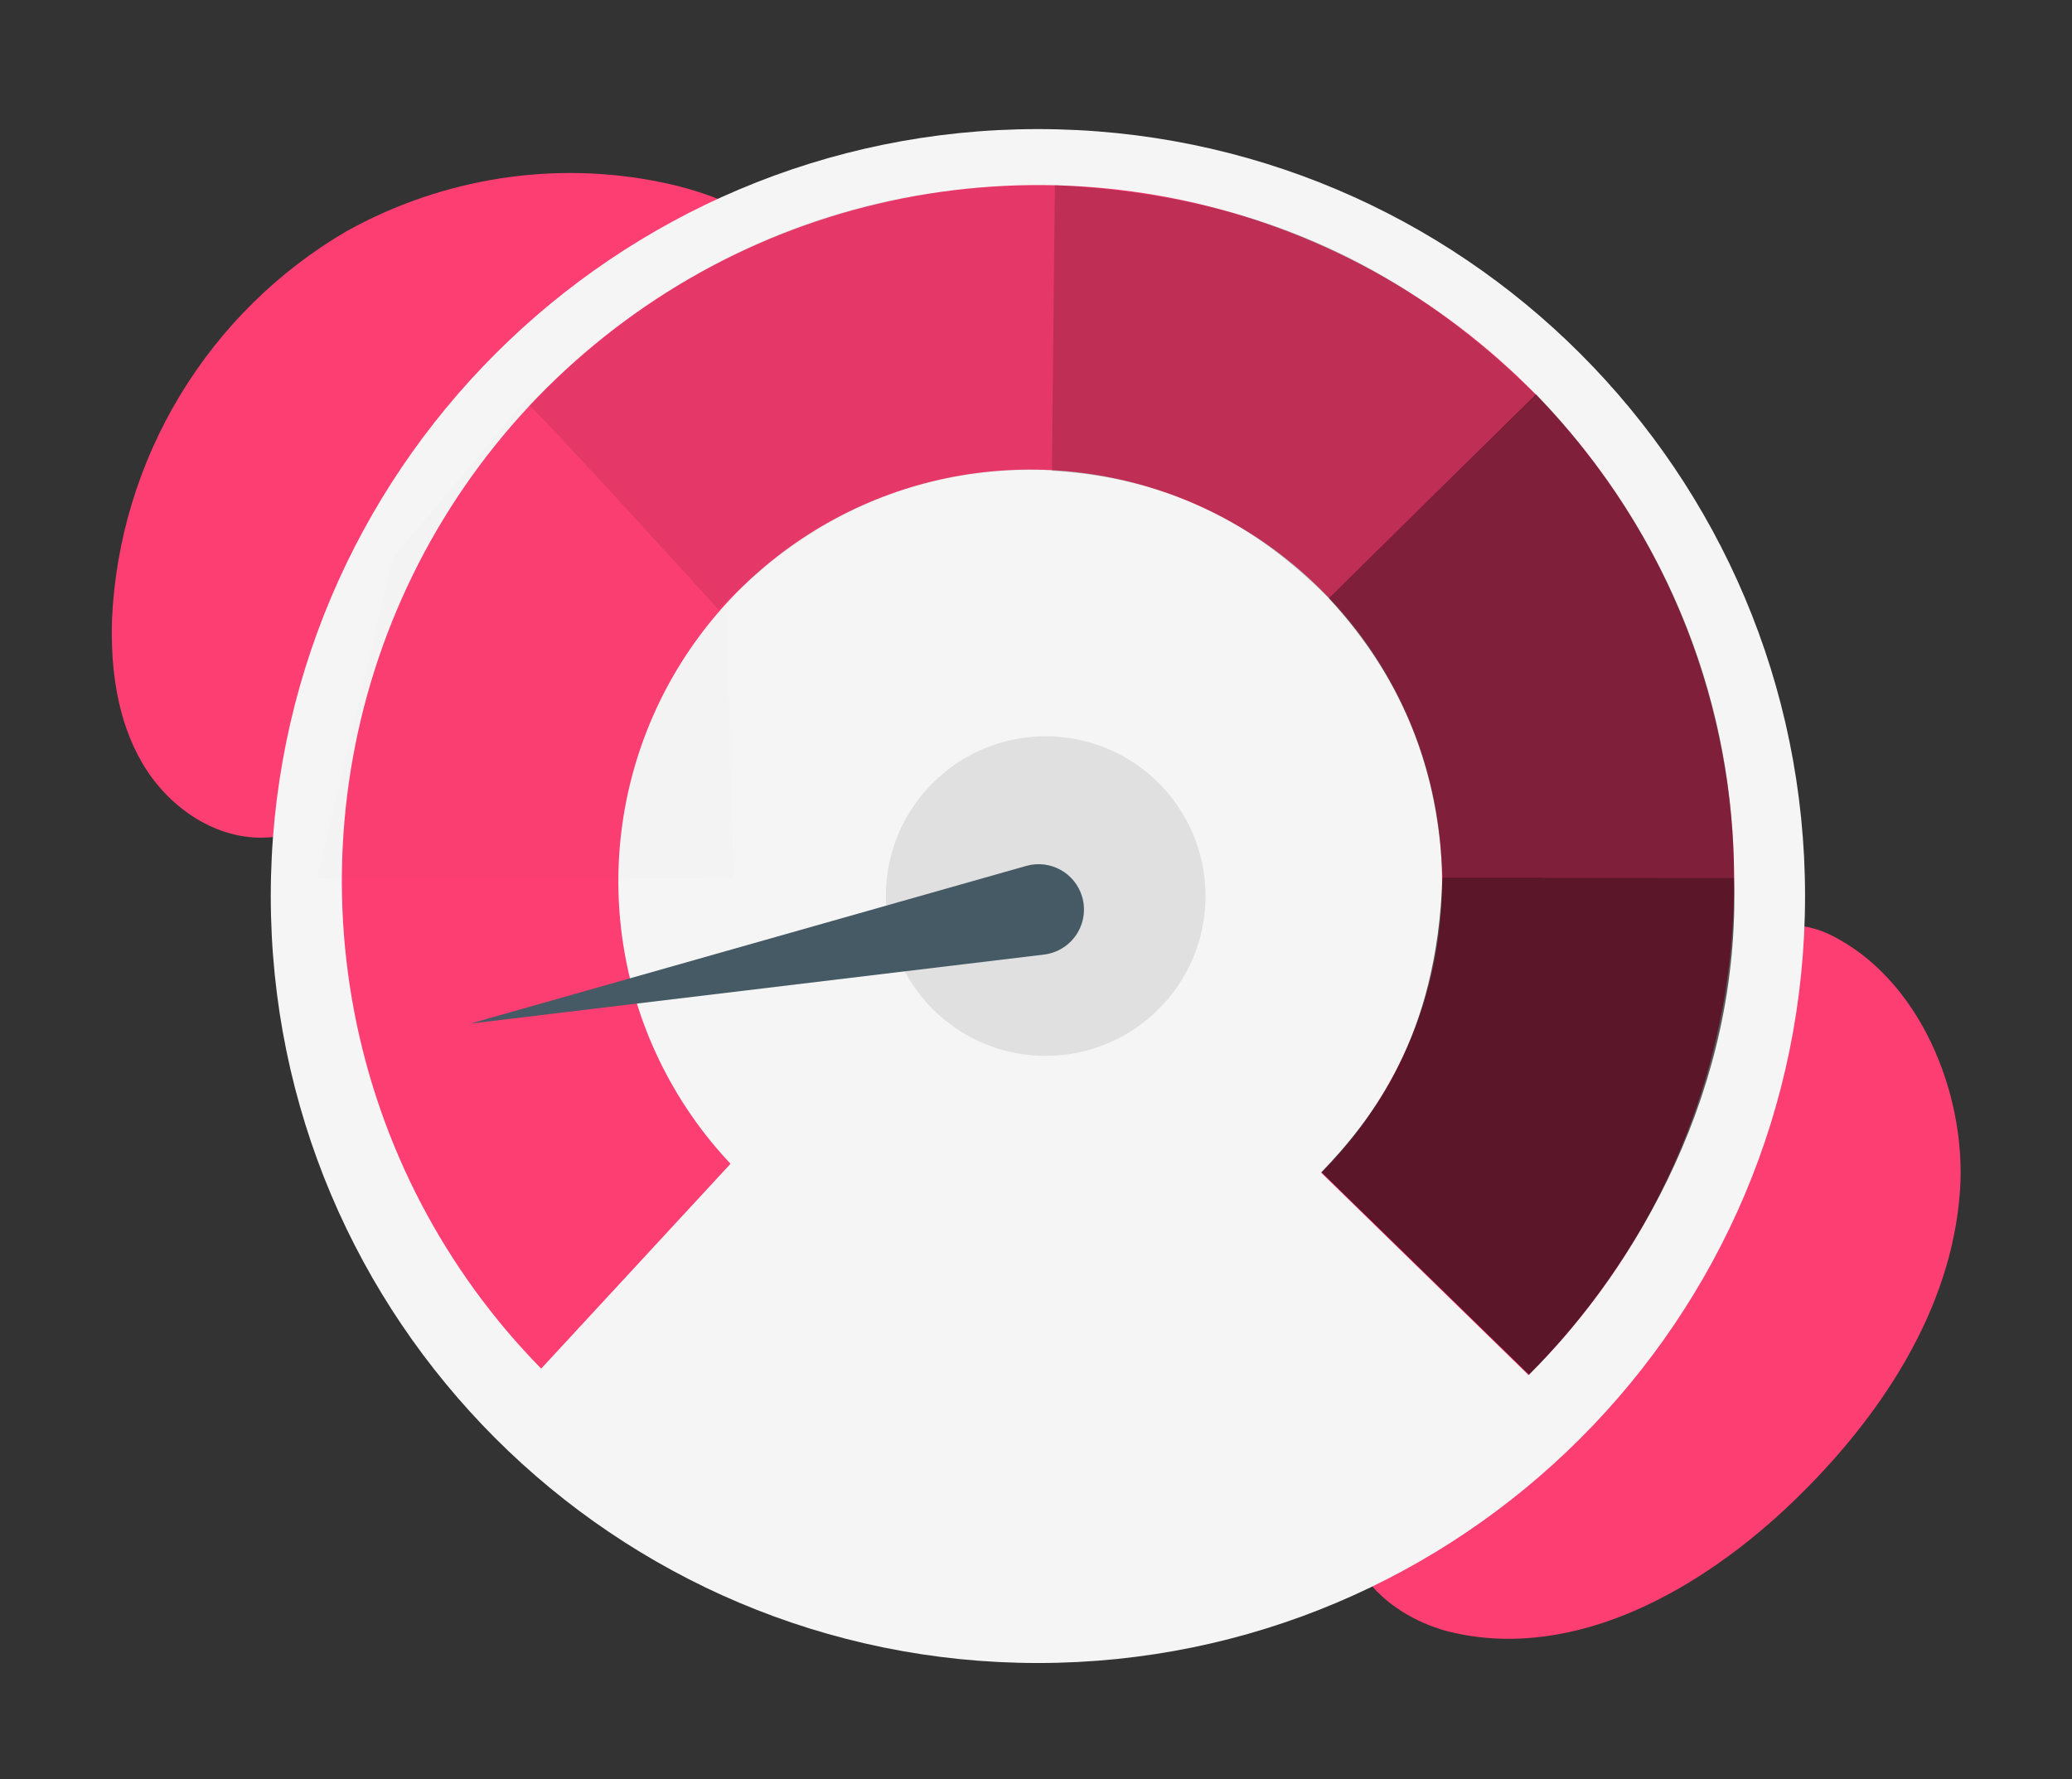 <svg width="163" height="140" viewBox="0 0 163 140" fill="none" xmlns="http://www.w3.org/2000/svg">
<rect x="0" y="0" width="163" height="140" fill="#333333" stroke="none"/>
<path d="M122.149 83.131C117.543 90.945 120.98 102.042 115.225 109.044C112.14 112.792 106.592 115.19 106.225 120.019C105.904 124.288 110.161 127.522 114.311 128.467C124.009 130.674 133.926 125.054 141.146 118.074C147.936 111.508 153.565 103.048 154.192 93.635C154.702 86.053 151.01 76.971 143.945 73.537C137.435 70.37 125.615 77.25 122.149 83.131Z" fill="#FD3E72"/>
<path d="M27.293 18.177C21.919 21.306 17.401 25.755 14.166 31.104C10.932 36.452 9.09 42.523 8.813 48.739C8.686 52.652 9.232 56.691 11.189 60.037C13.146 63.383 16.691 65.93 20.566 65.915C26.426 65.878 30.912 60.414 33.538 55.055C36.165 49.697 38.139 43.628 42.832 39.969C45.908 37.575 49.733 36.572 53.367 35.274C57.001 33.976 60.733 32.164 62.788 28.858C68.118 20.294 58.658 15.703 52.132 14.365C43.719 12.605 34.908 13.957 27.293 18.177Z" fill="#FD3E72"/>
<path d="M81.651 130.858C114.981 130.858 142 103.838 142 70.508C142 37.178 114.981 10.158 81.651 10.158C48.32 10.158 21.301 37.178 21.301 70.508C21.301 103.838 48.32 130.858 81.651 130.858Z" fill="#F5F5F5"/>
<path d="M57.469 91.575C53.1 86.941 50.194 81.123 49.114 74.847C48.034 68.57 48.827 62.115 51.395 56.287C53.962 50.459 58.191 45.518 63.551 42.079C68.911 38.641 75.166 36.858 81.534 36.955C87.901 37.051 94.1 39.022 99.353 42.621C104.607 46.22 108.684 51.288 111.074 57.19C113.465 63.093 114.062 69.57 112.792 75.81C111.523 82.051 108.442 87.779 103.935 92.278L120.241 108.197C127.919 100.576 133.168 90.851 135.325 80.25C137.482 69.648 136.452 58.645 132.363 48.629C128.273 38.613 121.31 30.032 112.349 23.97C103.389 17.907 92.834 14.634 82.015 14.564C71.197 14.493 60.6 17.629 51.561 23.574C42.523 29.52 35.448 38.009 31.229 47.971C27.01 57.933 25.836 68.921 27.855 79.55C29.874 90.179 34.996 99.971 42.574 107.692L57.469 91.575Z" fill="#FD3E72"/>
<g opacity="0.8">
<path opacity="0.8" d="M113.472 69.054L136.411 69.065C136.957 85.575 128.848 99.609 120.284 108.173L103.953 92.24C107.936 88.057 113.063 81.615 113.472 69.054Z" fill="black"/>
</g>
<g opacity="0.7">
<path opacity="0.7" d="M104.529 47.072L120.846 31.028C131.769 42.429 136.411 56.083 136.411 69.065H113.473C113.2 60.794 110.469 53.489 104.529 47.072Z" fill="black"/>
</g>
<g opacity="0.5">
<path opacity="0.5" d="M82.759 37.04L82.984 14.563C99.954 15.393 111.219 21.606 120.857 31.084L104.528 47.07C98.725 41.199 91.898 37.581 82.759 37.04Z" fill="black"/>
</g>
<g opacity="0.3">
<path opacity="0.3" d="M41.6 31.899C42.059 32.046 56.535 47.983 56.535 47.983C63.766 40.525 72.195 36.592 82.776 37.006L82.984 14.565C66.463 14.34 52.865 20.409 41.6 31.899Z" fill="black"/>
</g>
<g opacity="0.1">
<path opacity="0.1" d="M24.945 69.065C25.405 69.364 57.708 69.065 57.708 69.065L57.138 47.796L41.54 31.252L30.901 43.899L24.945 69.065Z" fill="black"/>
</g>
<path d="M82.261 83.083C89.205 83.083 94.835 77.453 94.835 70.509C94.835 63.565 89.205 57.935 82.261 57.935C75.317 57.935 69.688 63.565 69.688 70.509C69.688 77.453 75.317 83.083 82.261 83.083Z" fill="#E0E0E0"/>
<path d="M85.13 70.567C84.867 69.663 84.256 68.9 83.432 68.445C82.609 67.99 81.638 67.878 80.732 68.136L37 80.544L82.134 75.112C82.648 75.049 83.142 74.876 83.583 74.603C84.023 74.33 84.399 73.965 84.684 73.533C84.969 73.1 85.156 72.611 85.234 72.099C85.311 71.587 85.275 71.064 85.13 70.567Z" fill="#455A64"/>
</svg>
